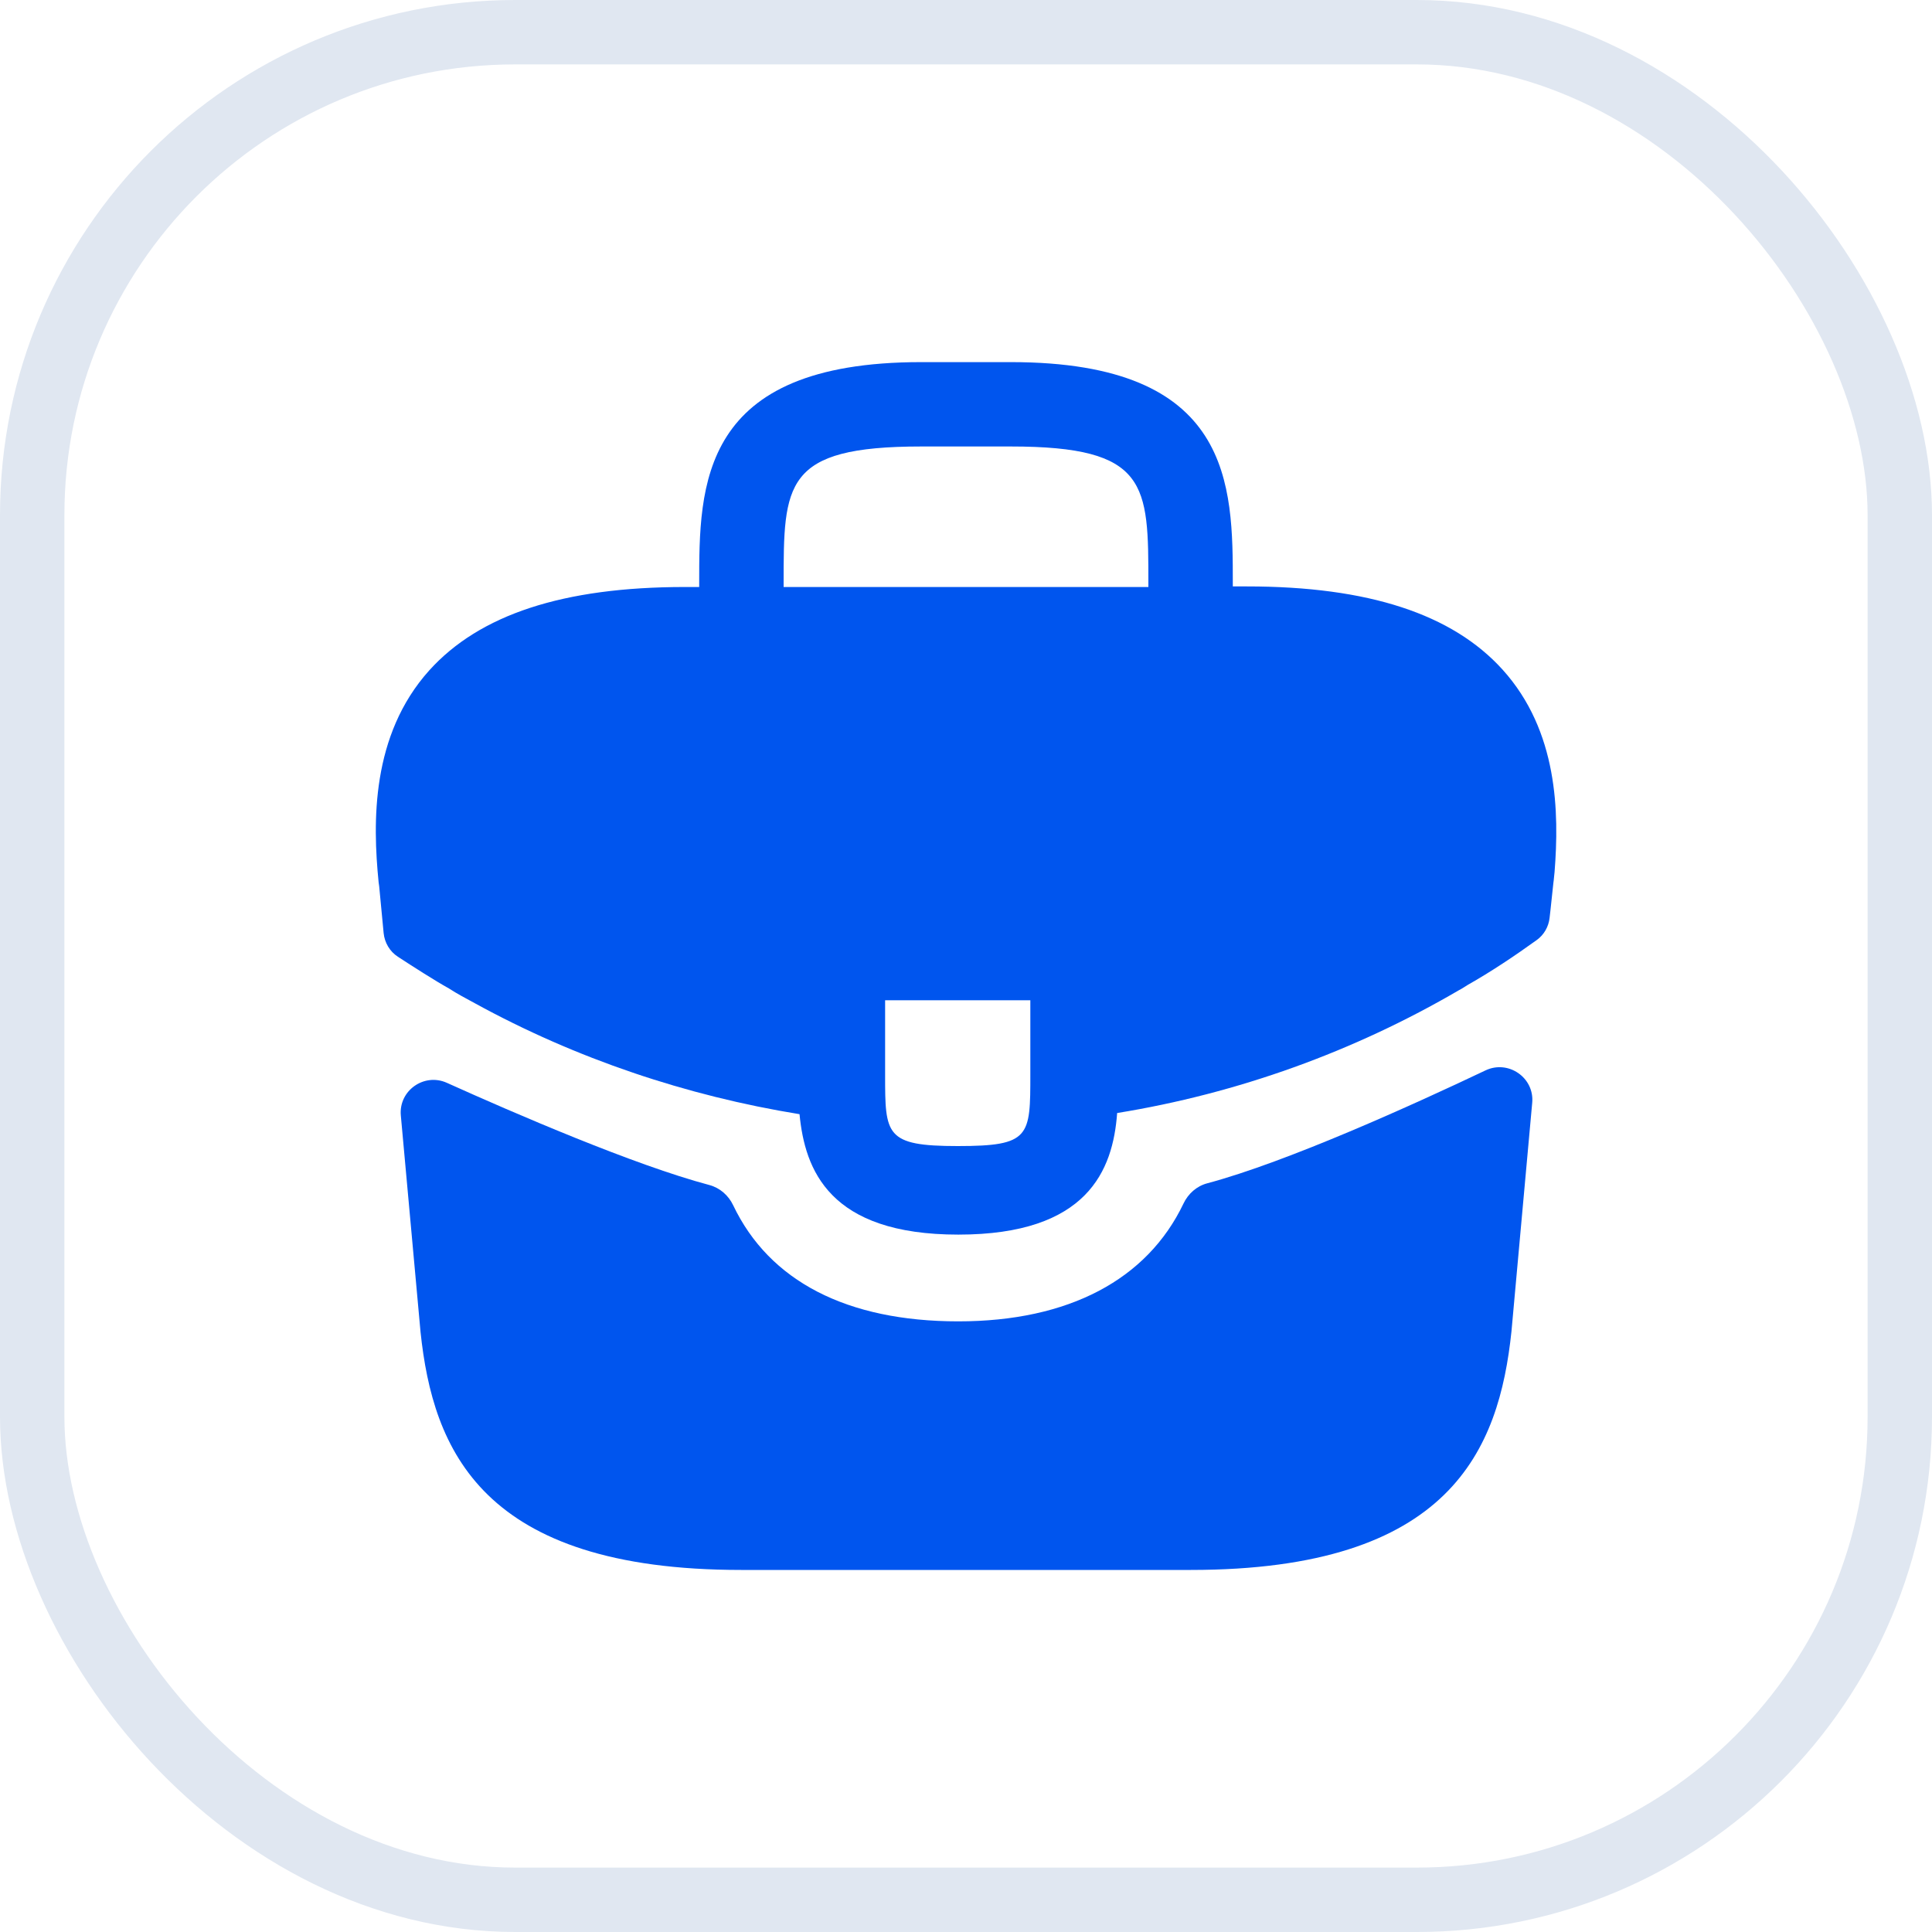 <svg width="30" height="30" viewBox="0 0 30 30" fill="none" xmlns="http://www.w3.org/2000/svg">
<rect x="0.5" y="0.5" width="29" height="29" rx="7.5" stroke="#E0E7F1"/>
<path d="M23.332 10.398C22.553 9.537 21.252 9.106 19.363 9.106H19.143V9.069C19.143 7.529 19.143 5.623 15.697 5.623H14.303C10.857 5.623 10.857 7.538 10.857 9.069V9.115H10.637C8.739 9.115 7.447 9.546 6.667 10.408C5.76 11.416 5.787 12.773 5.879 13.698L5.888 13.763L5.957 14.488C5.972 14.638 6.052 14.774 6.178 14.856C6.4 15.001 6.755 15.229 6.97 15.348C7.098 15.431 7.236 15.504 7.373 15.578C8.941 16.439 10.664 17.017 12.415 17.301C12.498 18.163 12.873 19.171 14.881 19.171C16.888 19.171 17.282 18.172 17.347 17.283C19.217 16.98 21.023 16.329 22.654 15.376C22.709 15.348 22.746 15.321 22.792 15.293C23.15 15.091 23.522 14.842 23.862 14.597C23.975 14.516 24.047 14.39 24.062 14.251L24.075 14.138L24.121 13.708C24.13 13.653 24.13 13.607 24.139 13.543C24.212 12.617 24.194 11.352 23.332 10.398ZM15.999 16.678C15.999 17.649 15.999 17.796 14.872 17.796C13.744 17.796 13.744 17.622 13.744 16.687V15.532H15.999V16.678ZM12.168 9.106V9.069C12.168 7.511 12.168 6.933 14.303 6.933H15.697C17.832 6.933 17.832 7.52 17.832 9.069V9.115H12.168V9.106Z" fill="#0055EE"/>
<path d="M23.067 16.621C23.421 16.453 23.828 16.734 23.792 17.124L23.47 20.674C23.277 22.508 22.526 24.378 18.492 24.378H11.508C7.474 24.378 6.723 22.508 6.53 20.683L6.224 17.321C6.189 16.935 6.586 16.655 6.939 16.814C7.991 17.288 9.847 18.091 11.015 18.401C11.179 18.445 11.312 18.562 11.385 18.716C11.946 19.892 13.148 20.518 14.881 20.518C16.596 20.518 17.814 19.868 18.377 18.689C18.45 18.535 18.583 18.417 18.747 18.374C19.988 18.043 21.967 17.144 23.067 16.621Z" fill="#0055EE"/>
</svg>
